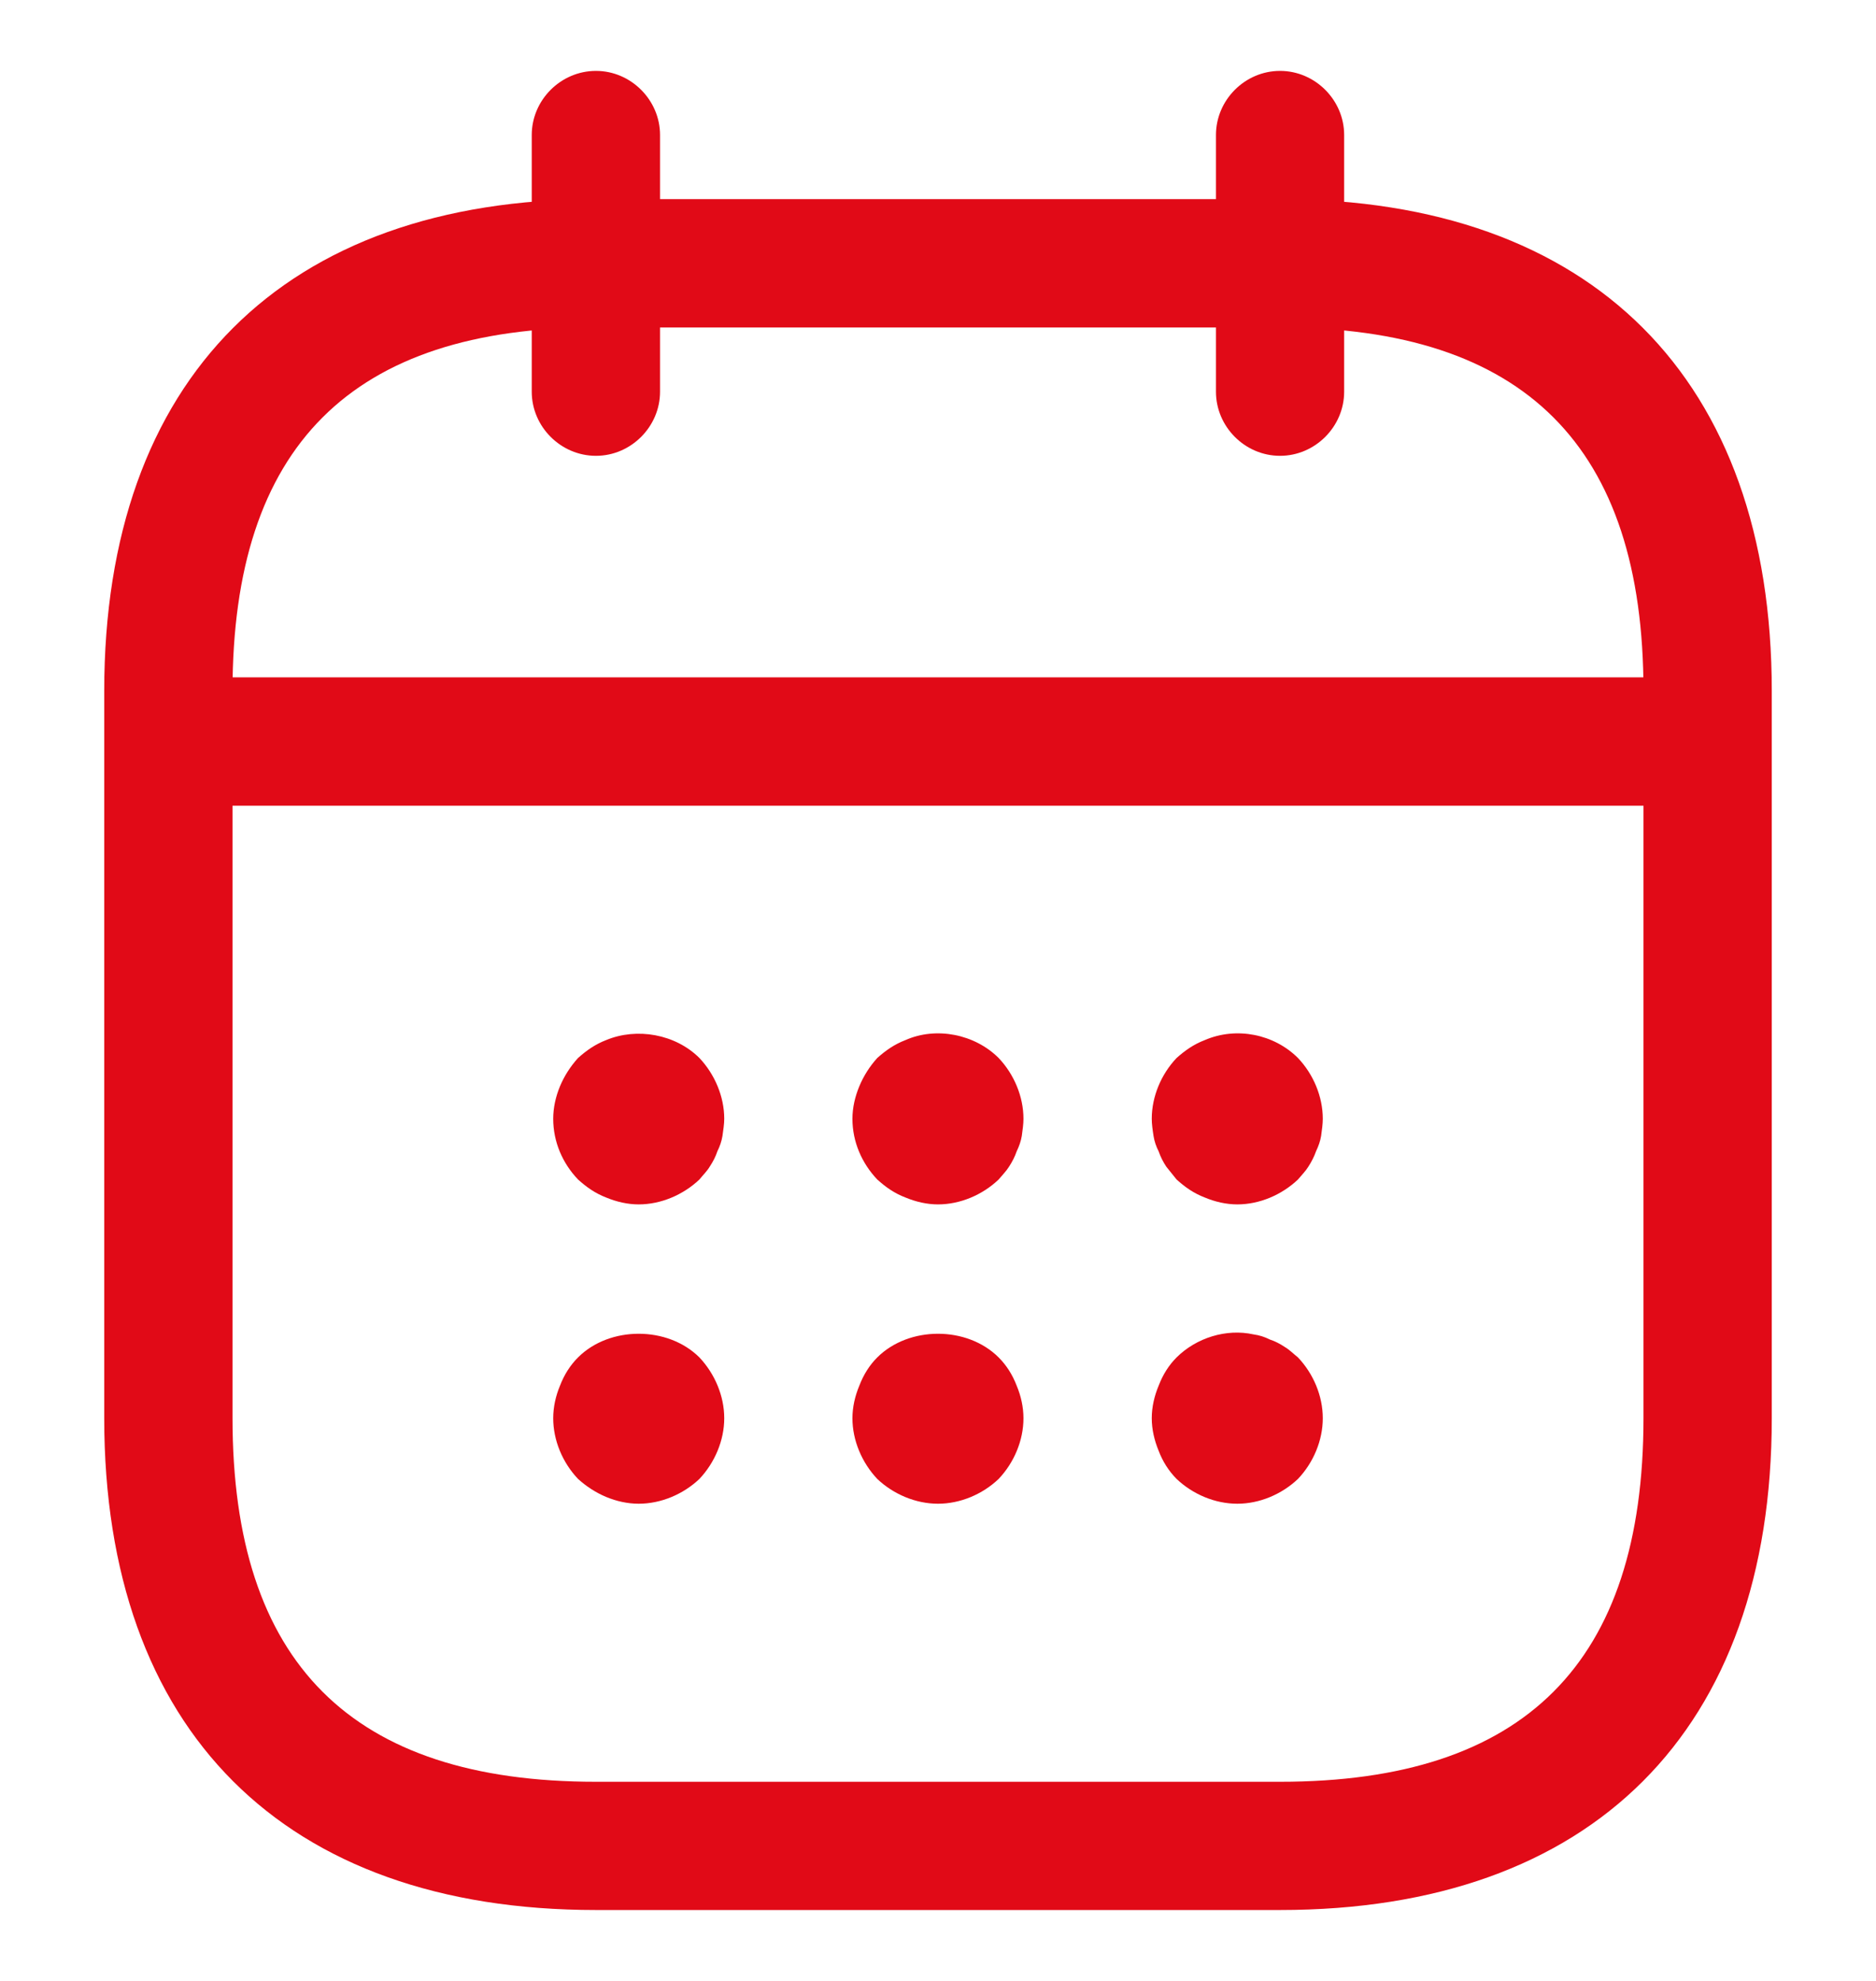 <svg width="18" height="19" viewBox="0 0 18 19" fill="none" xmlns="http://www.w3.org/2000/svg">
<g clip-path="url(#clip0_4317_27101)">
<path d="M5.718 4.372C5.381 4.372 5.102 4.093 5.102 3.757V1.295C5.102 0.959 5.381 0.68 5.718 0.68C6.054 0.68 6.333 0.959 6.333 1.295V3.757C6.333 4.093 6.054 4.372 5.718 4.372ZM12.282 4.372C11.945 4.372 11.667 4.093 11.667 3.757V1.295C11.667 0.959 11.945 0.68 12.282 0.68C12.618 0.68 12.897 0.959 12.897 1.295V3.757C12.897 4.093 12.618 4.372 12.282 4.372ZM6.128 11.552C6.021 11.552 5.915 11.527 5.816 11.486C5.71 11.445 5.628 11.387 5.546 11.313C5.398 11.158 5.308 10.953 5.308 10.731C5.308 10.624 5.332 10.518 5.373 10.419C5.414 10.321 5.472 10.23 5.546 10.148C5.628 10.075 5.71 10.017 5.816 9.976C6.112 9.853 6.481 9.919 6.711 10.148C6.858 10.304 6.949 10.518 6.949 10.731C6.949 10.78 6.94 10.838 6.932 10.895C6.924 10.944 6.908 10.993 6.883 11.043C6.867 11.092 6.842 11.141 6.809 11.191C6.785 11.232 6.743 11.273 6.711 11.313C6.555 11.461 6.341 11.552 6.128 11.552ZM9 11.552C8.893 11.552 8.787 11.527 8.688 11.486C8.581 11.445 8.499 11.387 8.417 11.313C8.27 11.158 8.179 10.953 8.179 10.731C8.179 10.624 8.204 10.518 8.245 10.419C8.286 10.321 8.343 10.23 8.417 10.148C8.499 10.075 8.581 10.017 8.688 9.976C8.983 9.845 9.353 9.919 9.582 10.148C9.73 10.304 9.82 10.518 9.82 10.731C9.82 10.78 9.812 10.838 9.804 10.895C9.796 10.944 9.779 10.993 9.755 11.043C9.738 11.092 9.714 11.141 9.681 11.191C9.656 11.232 9.615 11.273 9.582 11.313C9.427 11.461 9.213 11.552 9 11.552ZM11.872 11.552C11.765 11.552 11.658 11.527 11.56 11.486C11.453 11.445 11.371 11.387 11.289 11.313L11.191 11.191C11.16 11.145 11.135 11.095 11.117 11.043C11.093 10.996 11.076 10.947 11.068 10.895C11.059 10.838 11.051 10.78 11.051 10.731C11.051 10.518 11.141 10.304 11.289 10.148C11.371 10.075 11.453 10.017 11.56 9.976C11.864 9.845 12.225 9.919 12.454 10.148C12.602 10.304 12.692 10.518 12.692 10.731C12.692 10.78 12.684 10.838 12.676 10.895C12.668 10.944 12.651 10.993 12.627 11.043C12.61 11.092 12.585 11.141 12.553 11.191C12.528 11.232 12.487 11.273 12.454 11.313C12.298 11.461 12.085 11.552 11.872 11.552ZM6.128 14.423C6.021 14.423 5.915 14.399 5.816 14.358C5.718 14.317 5.628 14.259 5.546 14.185C5.398 14.029 5.308 13.816 5.308 13.603C5.308 13.496 5.332 13.389 5.373 13.291C5.414 13.184 5.472 13.094 5.546 13.02C5.849 12.717 6.407 12.717 6.711 13.02C6.858 13.176 6.949 13.389 6.949 13.603C6.949 13.816 6.858 14.029 6.711 14.185C6.555 14.333 6.341 14.423 6.128 14.423ZM9 14.423C8.787 14.423 8.573 14.333 8.417 14.185C8.27 14.029 8.179 13.816 8.179 13.603C8.179 13.496 8.204 13.389 8.245 13.291C8.286 13.184 8.343 13.094 8.417 13.02C8.721 12.717 9.279 12.717 9.582 13.02C9.656 13.094 9.714 13.184 9.755 13.291C9.796 13.389 9.82 13.496 9.82 13.603C9.82 13.816 9.73 14.029 9.582 14.185C9.427 14.333 9.213 14.423 9 14.423ZM11.872 14.423C11.658 14.423 11.445 14.333 11.289 14.185C11.213 14.108 11.155 14.016 11.117 13.915C11.076 13.816 11.051 13.709 11.051 13.603C11.051 13.496 11.076 13.389 11.117 13.291C11.158 13.184 11.215 13.094 11.289 13.02C11.478 12.832 11.765 12.741 12.028 12.799C12.085 12.807 12.134 12.823 12.184 12.848C12.233 12.864 12.282 12.889 12.331 12.922C12.372 12.946 12.413 12.987 12.454 13.02C12.602 13.176 12.692 13.389 12.692 13.603C12.692 13.816 12.602 14.029 12.454 14.185C12.298 14.333 12.085 14.423 11.872 14.423ZM15.974 7.728H2.026C1.689 7.728 1.41 7.449 1.41 7.113C1.41 6.776 1.689 6.497 2.026 6.497H15.974C16.311 6.497 16.59 6.776 16.59 7.113C16.59 7.449 16.311 7.728 15.974 7.728Z" fill="#E10A17"/>
<path d="M12.282 18.32H5.718C2.723 18.32 1 16.597 1 13.602V6.628C1 3.633 2.723 1.91 5.718 1.91H12.282C15.277 1.91 17 3.633 17 6.628V13.602C17 16.597 15.277 18.32 12.282 18.32ZM5.718 3.141C3.371 3.141 2.231 4.281 2.231 6.628V13.602C2.231 15.949 3.371 17.09 5.718 17.09H12.282C14.629 17.09 15.769 15.949 15.769 13.602V6.628C15.769 4.281 14.629 3.141 12.282 3.141H5.718Z" fill="#E10A17"/>
</g>
<defs>
<clipPath id="clip0_4317_27101">
<rect width="18" height="18" fill="white" transform="translate(0 0.5)"/>
</clipPath>
</defs>
</svg>
